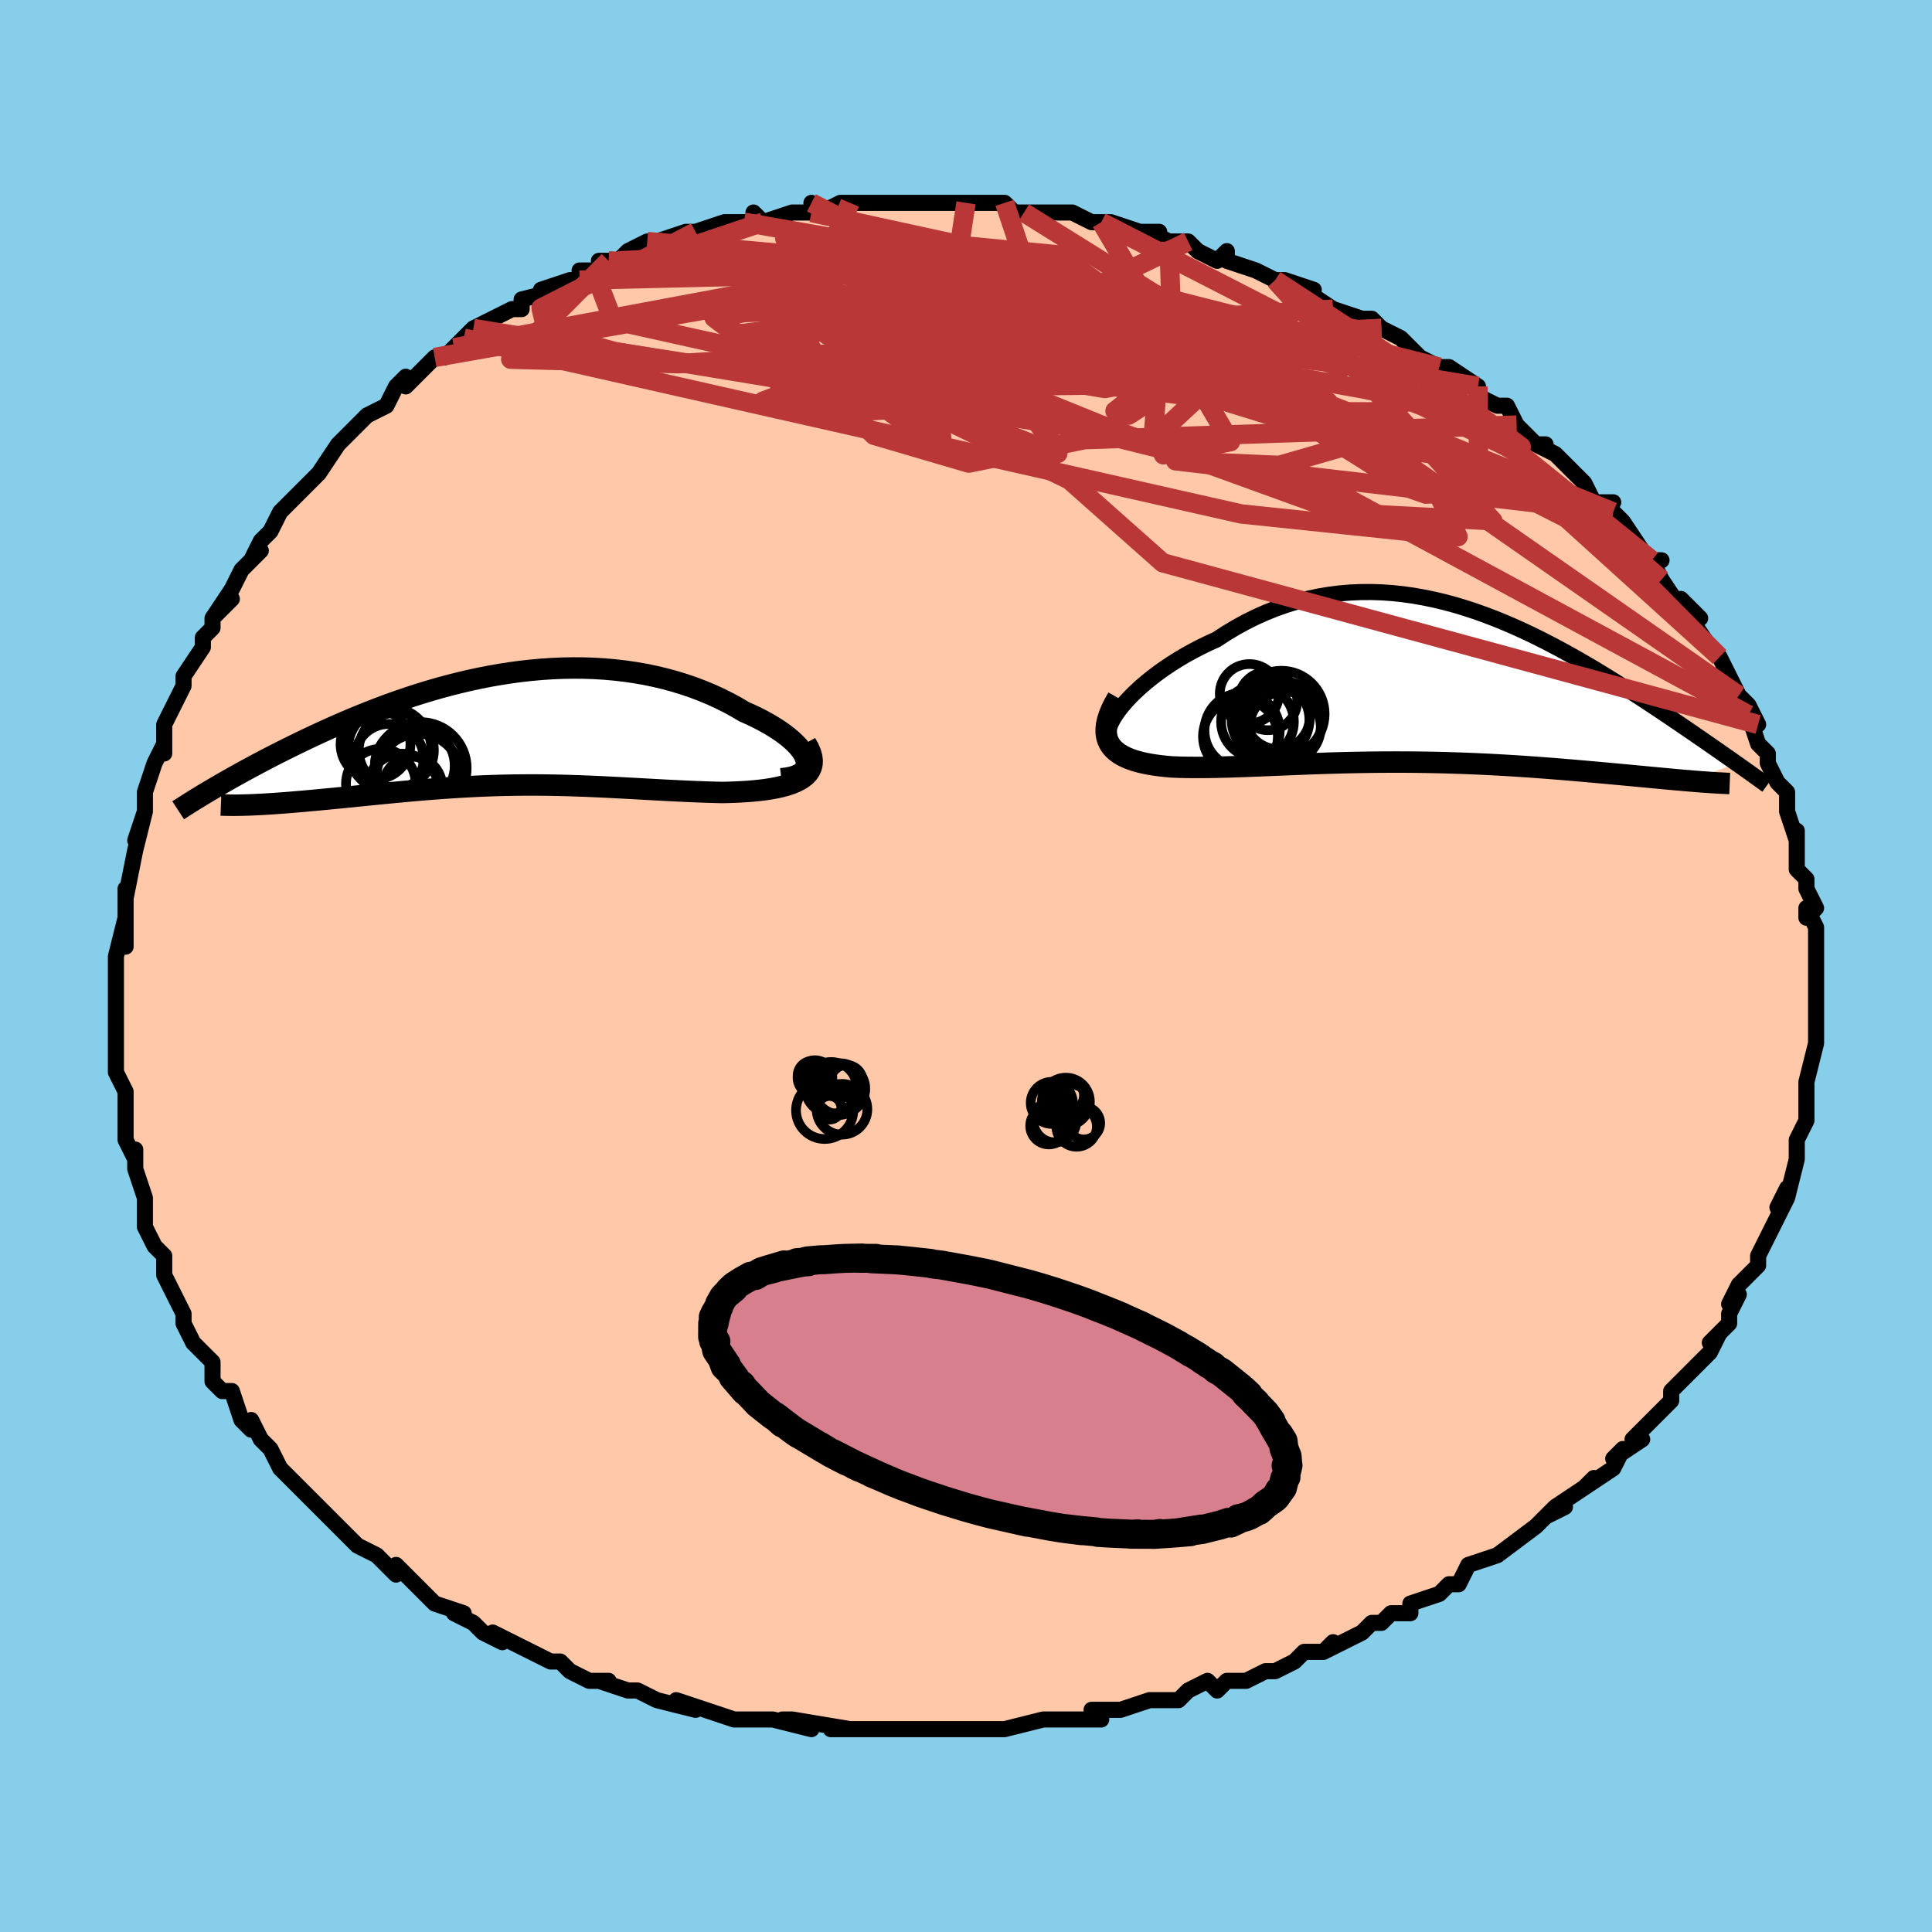 <svg viewBox="-100 -100 200 200" xmlns="http://www.w3.org/2000/svg" width="400" height="400" id="face-svg"><defs><clipPath id="leftEyeClipPath"><polyline points="30.923,3.068,30.812,2.757,30.645,2.436,30.426,2.107,30.157,1.771,29.839,1.431,29.476,1.088,29.07,0.744,28.623,0.401,28.137,0.06,27.614,-0.278,27.056,-0.611,26.465,-0.938,25.844,-1.258,25.193,-1.569,24.515,-1.871,23.71,-2.346,22.875,-2.8,22.01,-3.232,21.118,-3.641,20.201,-4.023,19.26,-4.38,18.298,-4.708,17.316,-5.009,16.317,-5.28,15.301,-5.522,14.271,-5.735,13.229,-5.917,12.176,-6.07,11.114,-6.192,10.044,-6.286,8.969,-6.35,7.889,-6.386,6.806,-6.393,5.722,-6.374,4.639,-6.328,3.556,-6.256,2.477,-6.159,1.401,-6.039,0.331,-5.896,-0.732,-5.731,-1.788,-5.546,-2.835,-5.341,-3.872,-5.118,-4.898,-4.878,-5.913,-4.623,-6.915,-4.353,-7.903,-4.07,-8.877,-3.775,-9.836,-3.469,-10.779,-3.154,-11.706,-2.831,-12.616,-2.501,-13.509,-2.165,-14.384,-1.824,-15.241,-1.479,-16.08,-1.133,-16.899,-0.784,-17.7,-0.436,-18.481,-0.087,-19.244,0.26,-19.987,0.604,-20.711,0.946,-21.416,1.285,-22.101,1.619,-22.768,1.948,-23.418,2.273,-24.052,2.595,-24.67,2.913,-25.272,3.228,-25.858,3.537,-26.428,3.843,-26.982,4.143,-27.521,4.438,-28.043,4.727,-28.55,5.011,-29.041,5.29,-29.516,5.562,-29.976,5.828,-30.42,6.088,-25.638,7.734,-25.156,7.708,-24.659,7.678,-24.149,7.644,-23.625,7.607,-23.088,7.567,-22.538,7.524,-21.975,7.477,-21.401,7.428,-20.815,7.377,-20.219,7.322,-19.612,7.266,-18.995,7.208,-18.369,7.148,-17.734,7.086,-17.088,7.023,-16.429,6.957,-15.756,6.89,-15.073,6.821,-14.378,6.751,-13.674,6.681,-12.961,6.61,-12.24,6.54,-11.511,6.47,-10.776,6.401,-10.035,6.334,-9.289,6.269,-8.538,6.205,-7.783,6.145,-7.024,6.087,-6.261,6.032,-5.495,5.981,-4.726,5.934,-3.955,5.891,-3.181,5.852,-2.404,5.818,-1.624,5.789,-0.841,5.764,-0.056,5.745,0.732,5.731,1.524,5.722,2.319,5.718,3.118,5.72,3.922,5.727,4.73,5.739,5.543,5.756,6.361,5.777,7.186,5.804,8.016,5.834,8.853,5.868,9.697,5.906,10.549,5.948,11.407,5.992,12.274,6.038,13.148,6.085,14.03,6.134,14.92,6.183,15.818,6.232,16.722,6.28,17.634,6.325,18.551,6.368,19.473,6.408,20.398,6.443,21.326,6.472,22.255,6.495,22.944,6.479,23.623,6.456,24.29,6.423,24.942,6.381,25.578,6.328,26.196,6.264,26.795,6.187,27.371,6.097,27.922,5.993,28.447,5.872,28.942,5.736,29.404,5.582,29.831,5.408,30.22,5.215,30.567,5.001"></polyline></clipPath><clipPath id="rightEyeClipPath"><polyline points="-31.996,1.985,-31.583,1.507,-31.127,1.022,-30.63,0.532,-30.095,0.039,-29.523,-0.452,-28.918,-0.941,-28.28,-1.424,-27.613,-1.9,-26.917,-2.366,-26.196,-2.82,-25.45,-3.261,-24.681,-3.688,-23.891,-4.098,-23.082,-4.491,-22.255,-4.864,-21.268,-5.509,-20.263,-6.113,-19.239,-6.675,-18.2,-7.192,-17.147,-7.664,-16.082,-8.09,-15.007,-8.467,-13.923,-8.797,-12.832,-9.08,-11.736,-9.314,-10.636,-9.501,-9.533,-9.641,-8.43,-9.735,-7.327,-9.784,-6.225,-9.79,-5.126,-9.754,-4.031,-9.677,-2.941,-9.561,-1.858,-9.408,-0.782,-9.219,0.286,-8.997,1.345,-8.744,2.394,-8.461,3.431,-8.15,4.457,-7.815,5.47,-7.456,6.47,-7.077,7.456,-6.678,8.427,-6.263,9.384,-5.833,10.324,-5.39,11.249,-4.937,12.156,-4.474,13.047,-4.005,13.92,-3.531,14.776,-3.053,15.614,-2.573,16.433,-2.094,17.234,-1.615,18.016,-1.139,18.78,-0.666,19.525,-0.198,20.251,0.264,20.959,0.719,21.648,1.166,22.318,1.606,22.97,2.037,23.604,2.458,24.219,2.871,24.817,3.274,25.398,3.669,25.965,4.054,26.516,4.431,27.053,4.799,27.574,5.158,28.08,5.507,28.572,5.847,29.048,6.178,29.51,6.499,29.957,6.81,30.389,7.112,30.807,7.405,31.21,7.687,31.599,7.961,26.616,9.752,26.096,9.708,25.559,9.66,25.006,9.611,24.435,9.559,23.848,9.504,23.244,9.448,22.624,9.389,21.988,9.329,21.337,9.268,20.67,9.205,19.989,9.141,19.293,9.077,18.582,9.011,17.858,8.946,17.118,8.879,16.361,8.811,15.585,8.743,14.793,8.674,13.985,8.606,13.161,8.538,12.322,8.471,11.468,8.406,10.602,8.342,9.723,8.281,8.831,8.222,7.929,8.166,7.016,8.113,6.094,8.064,5.162,8.018,4.223,7.977,3.277,7.94,2.324,7.908,1.365,7.88,0.402,7.857,-0.565,7.838,-1.535,7.825,-2.508,7.817,-3.482,7.814,-4.457,7.815,-5.432,7.821,-6.406,7.832,-7.379,7.847,-8.349,7.866,-9.317,7.889,-10.28,7.916,-11.24,7.946,-12.194,7.978,-13.142,8.013,-14.083,8.05,-15.017,8.087,-15.944,8.125,-16.861,8.163,-17.769,8.2,-18.666,8.236,-19.552,8.269,-20.427,8.299,-21.289,8.325,-22.137,8.346,-22.971,8.361,-23.789,8.37,-24.591,8.37,-25.375,8.362,-26.14,8.344,-26.886,8.315,-27.503,8.261,-28.099,8.195,-28.674,8.117,-29.227,8.026,-29.755,7.921,-30.258,7.801,-30.733,7.665,-31.18,7.512,-31.596,7.341,-31.981,7.151,-32.331,6.94,-32.646,6.708,-32.923,6.454,-33.16,6.175,-33.355,5.872"></polyline></clipPath><filter id="fuzzy"><feTurbulence id="turbulence" baseFrequency="0.05" numOctaves="3" type="noise" result="noise"></feTurbulence><feDisplacementMap in="SourceGraphic" in2="noise" scale="2"></feDisplacementMap></filter><linearGradient id="rainbowGradient" x1="0%" y1="0%" x2="100%" y2="0%"><stop offset="0%" style="stop-color: rgb(185, 55, 55);  stop-opacity: 1"></stop><stop offset="50%" style="stop-color: rgb(220, 20, 60);  stop-opacity: 1"></stop><stop offset="100%" style="stop-color: rgb(255, 105, 180);  stop-opacity: 1"></stop></linearGradient></defs><title>That&#39;s an ugly face</title><desc>CREATED BY XUAN TANG, MORE INFO AT TXSTC55.GITHUB.IO</desc><rect x="-100" y="-100" width="100%" height="100%" opacity="1" fill="rgb(135, 206, 235)"></rect><polyline id="faceContour" points="88,0,88,2,88,2,88,3,88,5,88,7,88,8,88,8,88,8,87,12,87,13,87,14,87,14,87,14,87,16,86,18,86,19,86,19,86,20,85,24,85,23,84,25,85,24,83,28,83,28,83,28,82,30,82,31,82,31,80,33,79,35,80,34,79,36,79,37,77,39,78,38,77,40,77,40,75,42,73,44,73,45,72,46,72,46,72,46,69,49,70,49,67,51,68,50,67,52,64,54,65,53,64,54,61,56,62,56,60,57,61,56,59,58,59,58,55,61,55,61,55,61,52,62,51,64,50,64,49,65,49,65,46,66,46,67,44,67,43,68,42,68,41,69,37,71,38,70,37,71,35,71,34,72,32,73,31,73,29,74,27,74,27,74,26,75,25,74,23,75,22,76,19,76,19,76,16,77,16,77,13,77,14,78,12,78,10,78,9,78,8,78,4,79,4,79,4,79,1,79,-1,79,-1,79,-2,79,-5,79,-6,79,-6,79,-8,79,-12,79,-12,79,-14,79,-12,79,-18,78,-19,78,-16,79,-20,78,-23,78,-22,78,-24,78,-27,77,-27,77,-30,76,-28,77,-32,76,-34,75,-35,75,-35,75,-38,74,-37,74,-39,74,-41,73,-42,72,-43,72,-43,72,-47,70,-49,69,-48,70,-50,69,-51,68,-51,68,-53,67,-52,67,-55,66,-57,64,-57,64,-59,62,-59,63,-59,63,-61,61,-61,61,-63,60,-65,58,-66,57,-66,57,-68,55,-68,55,-69,54,-70,53,-71,52,-72,50,-72,50,-73,49,-74,47,-74,48,-75,47,-76,44,-77,44,-78,43,-78,41,-79,40,-80,39,-81,37,-81,37,-81,36,-81,36,-82,34,-83,32,-83,31,-83,30,-84,29,-85,27,-85,27,-85,25,-85,24,-86,21,-86,20,-86,19,-86,20,-87,18,-87,14,-87,16,-87,13,-88,11,-88,10,-88,9,-88,8,-88,7,-88,4,-88,3,-88,5,-88,0,-88,0,-88,-1,-87,-5,-87,-2,-87,-7,-87,-7,-87,-8,-87,-7,-86,-12,-86,-12,-85,-16,-86,-13,-85,-16,-85,-17,-85,-18,-84,-21,-84,-21,-83,-23,-83,-22,-83,-25,-82,-27,-82,-27,-81,-29,-81,-30,-81,-30,-79,-33,-79,-34,-78,-35,-78,-36,-76,-38,-78,-36,-76,-39,-75,-41,-75,-41,-73,-43,-74,-42,-73,-44,-72,-45,-71,-47,-71,-47,-70,-48,-68,-50,-67,-51,-65,-54,-65,-54,-65,-54,-63,-56,-64,-55,-62,-57,-62,-57,-60,-58,-59,-60,-58,-61,-58,-60,-57,-61,-55,-63,-54,-63,-52,-65,-53,-64,-51,-66,-51,-66,-47,-68,-47,-68,-46,-68,-46,-69,-42,-70,-44,-70,-41,-71,-40,-71,-40,-72,-38,-72,-37,-73,-38,-73,-36,-73,-35,-74,-33,-75,-32,-75,-29,-76,-28,-76,-28,-76,-25,-77,-25,-77,-23,-77,-22,-77,-22,-78,-21,-77,-18,-78,-16,-78,-16,-79,-15,-78,-13,-79,-12,-79,-12,-79,-8,-79,-8,-79,-7,-79,-4,-79,-3,-79,-1,-79,0,-79,1,-79,3,-79,0,-79,4,-79,5,-78,6,-78,6,-78,11,-78,11,-78,13,-77,14,-77,14,-77,15,-77,18,-76,20,-76,19,-76,21,-75,23,-75,23,-75,24,-74,26,-73,27,-74,27,-73,30,-72,32,-71,32,-71,33,-71,36,-70,35,-70,38,-68,38,-68,38,-68,41,-67,40,-67,42,-67,43,-66,43,-66,45,-65,47,-63,49,-62,50,-62,53,-60,53,-60,53,-59,55,-58,56,-58,57,-56,57,-56,59,-54,60,-54,59,-54,61,-53,62,-52,64,-50,64,-50,65,-48,67,-48,66,-48,67,-47,68,-46,68,-46,70,-43,71,-42,72,-42,71,-42,72,-40,74,-37,74,-38,76,-36,75,-36,77,-33,77,-33,78,-32,78,-32,79,-30,80,-28,81,-27,81,-27,82,-25,81,-26,82,-23,83,-22,83,-21,84,-19,84,-19,85,-18,85,-16,86,-13,86,-14,86,-12,86,-11,86,-10,87,-9,87,-8,88,-6,87,-5,87,-6,88,-4,88,-3,88,-2,88,0,88,2" fill="#ffc9a9" stroke="black" stroke-width="1.667" stroke-linejoin="round" filter="url(#fuzzy)"></polyline><g transform="translate(48.182 -28.925)"><polyline id="rightCountour" points="-31.996,1.985,-31.583,1.507,-31.127,1.022,-30.63,0.532,-30.095,0.039,-29.523,-0.452,-28.918,-0.941,-28.28,-1.424,-27.613,-1.9,-26.917,-2.366,-26.196,-2.82,-25.45,-3.261,-24.681,-3.688,-23.891,-4.098,-23.082,-4.491,-22.255,-4.864,-21.268,-5.509,-20.263,-6.113,-19.239,-6.675,-18.2,-7.192,-17.147,-7.664,-16.082,-8.09,-15.007,-8.467,-13.923,-8.797,-12.832,-9.08,-11.736,-9.314,-10.636,-9.501,-9.533,-9.641,-8.43,-9.735,-7.327,-9.784,-6.225,-9.79,-5.126,-9.754,-4.031,-9.677,-2.941,-9.561,-1.858,-9.408,-0.782,-9.219,0.286,-8.997,1.345,-8.744,2.394,-8.461,3.431,-8.15,4.457,-7.815,5.47,-7.456,6.47,-7.077,7.456,-6.678,8.427,-6.263,9.384,-5.833,10.324,-5.39,11.249,-4.937,12.156,-4.474,13.047,-4.005,13.92,-3.531,14.776,-3.053,15.614,-2.573,16.433,-2.094,17.234,-1.615,18.016,-1.139,18.78,-0.666,19.525,-0.198,20.251,0.264,20.959,0.719,21.648,1.166,22.318,1.606,22.97,2.037,23.604,2.458,24.219,2.871,24.817,3.274,25.398,3.669,25.965,4.054,26.516,4.431,27.053,4.799,27.574,5.158,28.08,5.507,28.572,5.847,29.048,6.178,29.51,6.499,29.957,6.81,30.389,7.112,30.807,7.405,31.21,7.687,31.599,7.961,26.616,9.752,26.096,9.708,25.559,9.66,25.006,9.611,24.435,9.559,23.848,9.504,23.244,9.448,22.624,9.389,21.988,9.329,21.337,9.268,20.67,9.205,19.989,9.141,19.293,9.077,18.582,9.011,17.858,8.946,17.118,8.879,16.361,8.811,15.585,8.743,14.793,8.674,13.985,8.606,13.161,8.538,12.322,8.471,11.468,8.406,10.602,8.342,9.723,8.281,8.831,8.222,7.929,8.166,7.016,8.113,6.094,8.064,5.162,8.018,4.223,7.977,3.277,7.94,2.324,7.908,1.365,7.88,0.402,7.857,-0.565,7.838,-1.535,7.825,-2.508,7.817,-3.482,7.814,-4.457,7.815,-5.432,7.821,-6.406,7.832,-7.379,7.847,-8.349,7.866,-9.317,7.889,-10.28,7.916,-11.24,7.946,-12.194,7.978,-13.142,8.013,-14.083,8.05,-15.017,8.087,-15.944,8.125,-16.861,8.163,-17.769,8.2,-18.666,8.236,-19.552,8.269,-20.427,8.299,-21.289,8.325,-22.137,8.346,-22.971,8.361,-23.789,8.37,-24.591,8.37,-25.375,8.362,-26.14,8.344,-26.886,8.315,-27.503,8.261,-28.099,8.195,-28.674,8.117,-29.227,8.026,-29.755,7.921,-30.258,7.801,-30.733,7.665,-31.18,7.512,-31.596,7.341,-31.981,7.151,-32.331,6.94,-32.646,6.708,-32.923,6.454,-33.16,6.175,-33.355,5.872" fill="white" stroke="white" stroke-width="0" stroke-linejoin="round" filter="url(#fuzzy)"></polyline></g><g transform="translate(-47.495 -24.457)"><polyline id="leftCountour" points="30.923,3.068,30.812,2.757,30.645,2.436,30.426,2.107,30.157,1.771,29.839,1.431,29.476,1.088,29.07,0.744,28.623,0.401,28.137,0.06,27.614,-0.278,27.056,-0.611,26.465,-0.938,25.844,-1.258,25.193,-1.569,24.515,-1.871,23.71,-2.346,22.875,-2.8,22.01,-3.232,21.118,-3.641,20.201,-4.023,19.26,-4.38,18.298,-4.708,17.316,-5.009,16.317,-5.28,15.301,-5.522,14.271,-5.735,13.229,-5.917,12.176,-6.07,11.114,-6.192,10.044,-6.286,8.969,-6.35,7.889,-6.386,6.806,-6.393,5.722,-6.374,4.639,-6.328,3.556,-6.256,2.477,-6.159,1.401,-6.039,0.331,-5.896,-0.732,-5.731,-1.788,-5.546,-2.835,-5.341,-3.872,-5.118,-4.898,-4.878,-5.913,-4.623,-6.915,-4.353,-7.903,-4.07,-8.877,-3.775,-9.836,-3.469,-10.779,-3.154,-11.706,-2.831,-12.616,-2.501,-13.509,-2.165,-14.384,-1.824,-15.241,-1.479,-16.08,-1.133,-16.899,-0.784,-17.7,-0.436,-18.481,-0.087,-19.244,0.26,-19.987,0.604,-20.711,0.946,-21.416,1.285,-22.101,1.619,-22.768,1.948,-23.418,2.273,-24.052,2.595,-24.67,2.913,-25.272,3.228,-25.858,3.537,-26.428,3.843,-26.982,4.143,-27.521,4.438,-28.043,4.727,-28.55,5.011,-29.041,5.29,-29.516,5.562,-29.976,5.828,-30.42,6.088,-25.638,7.734,-25.156,7.708,-24.659,7.678,-24.149,7.644,-23.625,7.607,-23.088,7.567,-22.538,7.524,-21.975,7.477,-21.401,7.428,-20.815,7.377,-20.219,7.322,-19.612,7.266,-18.995,7.208,-18.369,7.148,-17.734,7.086,-17.088,7.023,-16.429,6.957,-15.756,6.89,-15.073,6.821,-14.378,6.751,-13.674,6.681,-12.961,6.61,-12.24,6.54,-11.511,6.47,-10.776,6.401,-10.035,6.334,-9.289,6.269,-8.538,6.205,-7.783,6.145,-7.024,6.087,-6.261,6.032,-5.495,5.981,-4.726,5.934,-3.955,5.891,-3.181,5.852,-2.404,5.818,-1.624,5.789,-0.841,5.764,-0.056,5.745,0.732,5.731,1.524,5.722,2.319,5.718,3.118,5.72,3.922,5.727,4.73,5.739,5.543,5.756,6.361,5.777,7.186,5.804,8.016,5.834,8.853,5.868,9.697,5.906,10.549,5.948,11.407,5.992,12.274,6.038,13.148,6.085,14.03,6.134,14.92,6.183,15.818,6.232,16.722,6.28,17.634,6.325,18.551,6.368,19.473,6.408,20.398,6.443,21.326,6.472,22.255,6.495,22.944,6.479,23.623,6.456,24.29,6.423,24.942,6.381,25.578,6.328,26.196,6.264,26.795,6.187,27.371,6.097,27.922,5.993,28.447,5.872,28.942,5.736,29.404,5.582,29.831,5.408,30.22,5.215,30.567,5.001" fill="white" stroke="white" stroke-width="0" stroke-linejoin="round" filter="url(#fuzzy)"></polyline></g><g transform="translate(48.182 -28.925)"><polyline id="rightUpper" points="-33.185,5.541,-33.349,5.346,-33.443,5.104,-33.468,4.819,-33.429,4.495,-33.328,4.137,-33.168,3.75,-32.952,3.337,-32.683,2.903,-32.364,2.451,-31.996,1.985,-31.583,1.507,-31.127,1.022,-30.63,0.532,-30.095,0.039,-29.523,-0.452,-28.918,-0.941,-28.28,-1.424,-27.613,-1.9,-26.917,-2.366,-26.196,-2.82,-25.45,-3.261,-24.681,-3.688,-23.891,-4.098,-23.082,-4.491,-22.255,-4.864,-21.268,-5.509,-20.263,-6.113,-19.239,-6.675,-18.2,-7.192,-17.147,-7.664,-16.082,-8.09,-15.007,-8.467,-13.923,-8.797,-12.832,-9.08,-11.736,-9.314,-10.636,-9.501,-9.533,-9.641,-8.43,-9.735,-7.327,-9.784,-6.225,-9.79,-5.126,-9.754,-4.031,-9.677,-2.941,-9.561,-1.858,-9.408,-0.782,-9.219,0.286,-8.997,1.345,-8.744,2.394,-8.461,3.431,-8.15,4.457,-7.815,5.47,-7.456,6.47,-7.077,7.456,-6.678,8.427,-6.263,9.384,-5.833,10.324,-5.39,11.249,-4.937,12.156,-4.474,13.047,-4.005,13.92,-3.531,14.776,-3.053,15.614,-2.573,16.433,-2.094,17.234,-1.615,18.016,-1.139,18.78,-0.666,19.525,-0.198,20.251,0.264,20.959,0.719,21.648,1.166,22.318,1.606,22.97,2.037,23.604,2.458,24.219,2.871,24.817,3.274,25.398,3.669,25.965,4.054,26.516,4.431,27.053,4.799,27.574,5.158,28.08,5.507,28.572,5.847,29.048,6.178,29.51,6.499,29.957,6.81,30.389,7.112,30.807,7.405,31.21,7.687,31.599,7.961,31.974,8.225,32.335,8.481,32.682,8.727,33.016,8.964,33.336,9.193,33.643,9.413,33.938,9.625,34.22,9.829,34.489,10.025,34.747,10.213" fill="none" stroke="black" stroke-width="1.667" stroke-linejoin="round" filter="url(#fuzzy)"></polyline><polyline id="rightLower" points="-32.475,1.156,-32.835,1.787,-33.126,2.378,-33.353,2.931,-33.517,3.449,-33.623,3.931,-33.672,4.38,-33.667,4.797,-33.611,5.184,-33.506,5.542,-33.355,5.872,-33.16,6.175,-32.923,6.454,-32.646,6.708,-32.331,6.94,-31.981,7.151,-31.596,7.341,-31.18,7.512,-30.733,7.665,-30.258,7.801,-29.755,7.921,-29.227,8.026,-28.674,8.117,-28.099,8.195,-27.503,8.261,-26.886,8.315,-26.14,8.344,-25.375,8.362,-24.591,8.37,-23.789,8.37,-22.971,8.361,-22.137,8.346,-21.289,8.325,-20.427,8.299,-19.552,8.269,-18.666,8.236,-17.769,8.2,-16.861,8.163,-15.944,8.125,-15.017,8.087,-14.083,8.05,-13.142,8.013,-12.194,7.978,-11.24,7.946,-10.28,7.916,-9.317,7.889,-8.349,7.866,-7.379,7.847,-6.406,7.832,-5.432,7.821,-4.457,7.815,-3.482,7.814,-2.508,7.817,-1.535,7.825,-0.565,7.838,0.402,7.857,1.365,7.88,2.324,7.908,3.277,7.94,4.223,7.977,5.162,8.018,6.094,8.064,7.016,8.113,7.929,8.166,8.831,8.222,9.723,8.281,10.602,8.342,11.468,8.406,12.322,8.471,13.161,8.538,13.985,8.606,14.793,8.674,15.585,8.743,16.361,8.811,17.118,8.879,17.858,8.946,18.582,9.011,19.293,9.077,19.989,9.141,20.67,9.205,21.337,9.268,21.988,9.329,22.624,9.389,23.244,9.448,23.848,9.504,24.435,9.559,25.006,9.611,25.559,9.66,26.096,9.708,26.616,9.752,27.118,9.794,27.604,9.833,28.072,9.869,28.523,9.901,28.957,9.931,29.374,9.958,29.774,9.981,30.158,10.001,30.526,10.019,30.878,10.033" fill="none" stroke="black" stroke-width="2.222" stroke-linejoin="round" filter="url(#fuzzy)"></polyline><!--[--><circle r="3.768" cx="-18.008" cy="3.638" stroke="black" fill="none" stroke-width="1" filter="url(#fuzzy)" clip-path="url(#rightEyeClipPath)"></circle><circle r="3.037" cx="-16.927" cy="1.478" stroke="black" fill="none" stroke-width="1" filter="url(#fuzzy)" clip-path="url(#rightEyeClipPath)"></circle><circle r="4.018" cx="-15.337" cy="3.487" stroke="black" fill="none" stroke-width="1" filter="url(#fuzzy)" clip-path="url(#rightEyeClipPath)"></circle><circle r="3.896" cx="-19.599" cy="4.555" stroke="black" fill="none" stroke-width="1" filter="url(#fuzzy)" clip-path="url(#rightEyeClipPath)"></circle><circle r="3.333" cx="-15.915" cy="3.136" stroke="black" fill="none" stroke-width="1" filter="url(#fuzzy)" clip-path="url(#rightEyeClipPath)"></circle><circle r="3.067" cx="-18.843" cy="0.735" stroke="black" fill="none" stroke-width="1" filter="url(#fuzzy)" clip-path="url(#rightEyeClipPath)"></circle><circle r="4.026" cx="-16.657" cy="3.44" stroke="black" fill="none" stroke-width="1" filter="url(#fuzzy)" clip-path="url(#rightEyeClipPath)"></circle><circle r="4.477" cx="-15.535" cy="2.835" stroke="black" fill="none" stroke-width="1" filter="url(#fuzzy)" clip-path="url(#rightEyeClipPath)"></circle><circle r="3.68" cx="-15.135" cy="4.189" stroke="black" fill="none" stroke-width="1" filter="url(#fuzzy)" clip-path="url(#rightEyeClipPath)"></circle><circle r="3.877" cx="-19.773" cy="5.158" stroke="black" fill="none" stroke-width="1" filter="url(#fuzzy)" clip-path="url(#rightEyeClipPath)"></circle><!--]--></g><g transform="translate(-47.495 -24.457)"><polyline id="leftUpper" points="28.38,5.076,28.978,5.006,29.492,4.899,29.923,4.758,30.277,4.586,30.555,4.387,30.761,4.163,30.898,3.916,30.969,3.65,30.976,3.366,30.923,3.068,30.812,2.757,30.645,2.436,30.426,2.107,30.157,1.771,29.839,1.431,29.476,1.088,29.07,0.744,28.623,0.401,28.137,0.06,27.614,-0.278,27.056,-0.611,26.465,-0.938,25.844,-1.258,25.193,-1.569,24.515,-1.871,23.71,-2.346,22.875,-2.8,22.01,-3.232,21.118,-3.641,20.201,-4.023,19.26,-4.38,18.298,-4.708,17.316,-5.009,16.317,-5.28,15.301,-5.522,14.271,-5.735,13.229,-5.917,12.176,-6.07,11.114,-6.192,10.044,-6.286,8.969,-6.35,7.889,-6.386,6.806,-6.393,5.722,-6.374,4.639,-6.328,3.556,-6.256,2.477,-6.159,1.401,-6.039,0.331,-5.896,-0.732,-5.731,-1.788,-5.546,-2.835,-5.341,-3.872,-5.118,-4.898,-4.878,-5.913,-4.623,-6.915,-4.353,-7.903,-4.07,-8.877,-3.775,-9.836,-3.469,-10.779,-3.154,-11.706,-2.831,-12.616,-2.501,-13.509,-2.165,-14.384,-1.824,-15.241,-1.479,-16.08,-1.133,-16.899,-0.784,-17.7,-0.436,-18.481,-0.087,-19.244,0.26,-19.987,0.604,-20.711,0.946,-21.416,1.285,-22.101,1.619,-22.768,1.948,-23.418,2.273,-24.052,2.595,-24.67,2.913,-25.272,3.228,-25.858,3.537,-26.428,3.843,-26.982,4.143,-27.521,4.438,-28.043,4.727,-28.55,5.011,-29.041,5.29,-29.516,5.562,-29.976,5.828,-30.42,6.088,-30.849,6.341,-31.263,6.589,-31.663,6.83,-32.047,7.064,-32.417,7.292,-32.773,7.514,-33.116,7.73,-33.444,7.939,-33.759,8.142,-34.062,8.339" fill="none" stroke="black" stroke-width="2.222" stroke-linejoin="round" filter="url(#fuzzy)"></polyline><polyline id="leftLower" points="30.906,1.4,31.193,1.901,31.396,2.367,31.52,2.799,31.57,3.199,31.551,3.567,31.467,3.907,31.322,4.219,31.122,4.504,30.868,4.765,30.567,5.001,30.22,5.215,29.831,5.408,29.404,5.582,28.942,5.736,28.447,5.872,27.922,5.993,27.371,6.097,26.795,6.187,26.196,6.264,25.578,6.328,24.942,6.381,24.29,6.423,23.623,6.456,22.944,6.479,22.255,6.495,21.326,6.472,20.398,6.443,19.473,6.408,18.551,6.368,17.634,6.325,16.722,6.28,15.818,6.232,14.92,6.183,14.03,6.134,13.148,6.085,12.274,6.038,11.407,5.992,10.549,5.948,9.697,5.906,8.853,5.868,8.016,5.834,7.186,5.804,6.361,5.777,5.543,5.756,4.73,5.739,3.922,5.727,3.118,5.72,2.319,5.718,1.524,5.722,0.732,5.731,-0.056,5.745,-0.841,5.764,-1.624,5.789,-2.404,5.818,-3.181,5.852,-3.955,5.891,-4.726,5.934,-5.495,5.981,-6.261,6.032,-7.024,6.087,-7.783,6.145,-8.538,6.205,-9.289,6.269,-10.035,6.334,-10.776,6.401,-11.511,6.47,-12.24,6.54,-12.961,6.61,-13.674,6.681,-14.378,6.751,-15.073,6.821,-15.756,6.89,-16.429,6.957,-17.088,7.023,-17.734,7.086,-18.369,7.148,-18.995,7.208,-19.612,7.266,-20.219,7.322,-20.815,7.377,-21.401,7.428,-21.975,7.477,-22.538,7.524,-23.088,7.567,-23.625,7.607,-24.149,7.644,-24.659,7.678,-25.156,7.708,-25.638,7.734,-26.105,7.757,-26.558,7.776,-26.996,7.791,-27.419,7.803,-27.826,7.81,-28.219,7.814,-28.596,7.814,-28.958,7.81,-29.306,7.802,-29.639,7.79" fill="none" stroke="black" stroke-width="2.222" stroke-linejoin="round" filter="url(#fuzzy)"></polyline><!--[--><circle r="4.757" cx="-8.953" cy="3.972" stroke="black" fill="none" stroke-width="1" filter="url(#fuzzy)" clip-path="url(#leftEyeClipPath)"></circle><circle r="3.736" cx="-10.833" cy="6.209" stroke="black" fill="none" stroke-width="1" filter="url(#fuzzy)" clip-path="url(#leftEyeClipPath)"></circle><circle r="3.886" cx="-11.474" cy="2.121" stroke="black" fill="none" stroke-width="1" filter="url(#fuzzy)" clip-path="url(#leftEyeClipPath)"></circle><circle r="4.315" cx="-12.174" cy="1.993" stroke="black" fill="none" stroke-width="1" filter="url(#fuzzy)" clip-path="url(#leftEyeClipPath)"></circle><circle r="3.608" cx="-13.081" cy="5.583" stroke="black" fill="none" stroke-width="1" filter="url(#fuzzy)" clip-path="url(#leftEyeClipPath)"></circle><circle r="4.354" cx="-9.157" cy="4.769" stroke="black" fill="none" stroke-width="1" filter="url(#fuzzy)" clip-path="url(#leftEyeClipPath)"></circle><circle r="4.133" cx="-9.568" cy="3.723" stroke="black" fill="none" stroke-width="1" filter="url(#fuzzy)" clip-path="url(#leftEyeClipPath)"></circle><circle r="3.59" cx="-12.233" cy="2.989" stroke="black" fill="none" stroke-width="1" filter="url(#fuzzy)" clip-path="url(#leftEyeClipPath)"></circle><circle r="3.042" cx="-9.783" cy="5.837" stroke="black" fill="none" stroke-width="1" filter="url(#fuzzy)" clip-path="url(#leftEyeClipPath)"></circle><circle r="3.617" cx="-13.633" cy="1.508" stroke="black" fill="none" stroke-width="1" filter="url(#fuzzy)" clip-path="url(#leftEyeClipPath)"></circle><!--]--></g><g id="hairs"><!--[--><polyline points="-51,-66,19.243,-54.423,26.403,-61.071,14.443,-68.144,1.149,-71.009,-6.097,-70.053,-5.567,-67.275,-0.045,-64.847,5.747,-64.287,8.778,-65.854,9.681,-68.471,11.743,-70.349,18.117,-69.941,29.494,-66.611,43.534,-60.805,56.585,-53.385,72,-40" fill="none" stroke="rgb(185, 55, 55)" stroke-width="2" stroke-linejoin="round" filter="url(#fuzzy)"></polyline><polyline points="43,-66,-11.821,-63.648,-12.381,-67.304,-5.208,-70.367,-3.796,-71.595,-6.277,-70.76,-8.197,-68.411,-7.551,-65.731,-4.761,-63.85,-1.12,-63.176,2.286,-63.314,4.852,-63.593,6.373,-63.716,6.908,-63.983,6.606,-64.915,5.477,-66.631,3.469,-68.531,1.311,-69.564,1.826,-68.779,9.666,-65.682,26.054,-60.718,37.499,-58.38,6,-78" fill="none" stroke="rgb(185, 55, 55)" stroke-width="2" stroke-linejoin="round" filter="url(#fuzzy)"></polyline><polyline points="78,-32,57.642,-50.445,50.92,-52.721,44.05,-53.491,38.764,-54.888,36.223,-56.247,35.15,-57.41,34.161,-58.456,32.807,-59.216,31.161,-59.433,29.213,-59.152,26.846,-58.821,24.306,-58.981,22.555,-59.8,22.939,-60.859,26.15,-61.407,31.091,-60.985,34.442,-60.035,31.661,-59.924,19.971,-62.055,2.51,-66.512,-12.303,-71.485,-37,-73" fill="none" stroke="rgb(185, 55, 55)" stroke-width="2" stroke-linejoin="round" filter="url(#fuzzy)"></polyline><polyline points="-52,-65,28.478,-46.798,50.936,-44.445,48.699,-49.231,38.345,-54.886,26.122,-58.659,13.911,-60.14,2.61,-60.006,-6.581,-59.215,-12.084,-58.569,-12.867,-58.586,-9.602,-59.58,-4.733,-61.692,-0.859,-64.75,1.355,-68.092,3.656,-70.67,8.101,-71.56,13.673,-70.795,14.038,-70.191,-0.129,-72.987,-23,-77" fill="none" stroke="rgb(185, 55, 55)" stroke-width="2" stroke-linejoin="round" filter="url(#fuzzy)"></polyline><polyline points="21,-75,21.441,-62.192,15.422,-57.459,16.826,-57.021,18.298,-57.968,17.839,-59.141,16.997,-60.476,18.019,-61.709,22.21,-62.216,28.945,-61.713,35.999,-60.644,41.241,-59.713,44.415,-59.045,47.249,-57.963,51.44,-55.896,56.101,-53.71,57.479,-53.754,51.485,-58.265,32,-71" fill="none" stroke="rgb(185, 55, 55)" stroke-width="2" stroke-linejoin="round" filter="url(#fuzzy)"></polyline><polyline points="-55,-63,-19.701,-69.206,-13.623,-66.6,-7.536,-60.678,-2.709,-56.109,-2.515,-54.681,-6.122,-56.056,-10.062,-58.976,-11.159,-62.068,-8.377,-64.32,-2.884,-65.303,3.162,-65.15,8.029,-64.334,11.136,-63.366,12.808,-62.595,13.43,-62.186,12.767,-62.249,10.224,-62.9,5.962,-64.08,1.124,-65.274,-5.092,-65.992,-16.608,-68.177,-12,-79" fill="none" stroke="rgb(185, 55, 55)" stroke-width="2" stroke-linejoin="round" filter="url(#fuzzy)"></polyline><polyline points="78,-32,65.025,-45.123,63.389,-45.736,56.107,-49.431,41.362,-56.638,22.573,-63.933,4.233,-69.232,-9.788,-72.434,-17.391,-74.283,-18.757,-75.29,-15.754,-75.357,-10.533,-73.99,-4.111,-70.813,4.062,-66.465,11.526,-64.845,-16,-79" fill="none" stroke="rgb(185, 55, 55)" stroke-width="2" stroke-linejoin="round" filter="url(#fuzzy)"></polyline><polyline points="71,-42,53.112,-56.43,47.171,-59.023,43.114,-57.372,34.741,-57.364,23.369,-59.824,13.09,-63.081,6.545,-65.605,3.549,-66.827,2.334,-66.729,1.807,-65.337,2.579,-62.787,5.315,-59.891,7.569,-58.306,3.38,-59.328,-9.228,-61.757,-12.51,-62.505,43,-66" fill="none" stroke="rgb(185, 55, 55)" stroke-width="2" stroke-linejoin="round" filter="url(#fuzzy)"></polyline><polyline points="53,-60,53.08,-49.067,47.604,-48.847,45.793,-49.481,40.774,-52.682,33.114,-57.425,26.525,-61.627,22.653,-64.444,20.731,-66.205,19.609,-67.345,18.958,-67.864,18.78,-67.597,18.413,-66.699,16.478,-65.725,12.075,-65.232,6.161,-65.356,1.481,-65.8,0.187,-66.192,0.447,-66.339,-3.044,-66.057,-5.825,-65.201,38,-68" fill="none" stroke="rgb(185, 55, 55)" stroke-width="2" stroke-linejoin="round" filter="url(#fuzzy)"></polyline><polyline points="-28,-76,-38.046,-70.731,-36.562,-66.839,-24.294,-64.116,-12.152,-61.408,-6.214,-59.068,-6.249,-57.69,-9.761,-57.484,-14.479,-58.279,-18.522,-59.654,-20.159,-61.116,-18.194,-62.274,-12.568,-62.93,-4.484,-63.057,4.041,-62.744,10.784,-62.206,13.857,-61.768,12.446,-61.706,7.903,-61.954,4.283,-61.964,6.384,-61.118,14.365,-59.782,18.792,-60.578,7.67,-68.072,4,-79" fill="none" stroke="rgb(185, 55, 55)" stroke-width="2" stroke-linejoin="round" filter="url(#fuzzy)"></polyline><polyline points="-37,-73,-47.131,-62.814,-29.827,-62.347,-9.584,-63.664,-2.22,-63.764,-7.696,-62.272,-16.854,-60.056,-20.998,-58.475,-17.737,-58.725,-10.708,-61.239,-4.865,-65.387,-1.687,-69.653,1.679,-72.243,9.147,-71.736,22.302,-67.609,38.971,-61.941,40,-67" fill="none" stroke="rgb(185, 55, 55)" stroke-width="2" stroke-linejoin="round" filter="url(#fuzzy)"></polyline><polyline points="57,-56,12.266,-54.483,0.284,-52.058,-9.532,-54.939,-14.382,-59.806,-15.968,-63.923,-17.681,-66.239,-19.994,-66.705,-20.804,-65.677,-17.989,-63.693,-11.259,-61.393,-2.418,-59.371,5.468,-57.983,9.28,-57.276,7.074,-57.105,-0.714,-57.364,-10.526,-58.018,-16.411,-58.797,-13.228,-58.732,-1.508,-56.228,10.705,-50.317,20.366,-41.74,82,-25" fill="none" stroke="rgb(185, 55, 55)" stroke-width="2" stroke-linejoin="round" filter="url(#fuzzy)"></polyline><polyline points="23,-75,15.023,-71.164,5.076,-64.884,-3.366,-62.205,-4.112,-61.894,-0.521,-61.797,3.15,-60.675,5.699,-58.449,7.676,-55.837,9.234,-53.8,9.508,-53.063,7.4,-53.833,2.471,-55.746,-5.025,-58.077,-14.645,-60.186,-25.687,-61.917,-36.327,-63.593,-43.386,-65.588,-43.992,-68.103,-37.098,-71.588,-21,-77" fill="none" stroke="rgb(185, 55, 55)" stroke-width="2" stroke-linejoin="round" filter="url(#fuzzy)"></polyline><polyline points="14,-77,27.379,-54.274,20.44,-52.917,19.453,-55.7,19.684,-58.708,19.228,-61.285,18.547,-63.219,17.833,-64.414,16.683,-65.048,14.607,-65.478,11.339,-65.96,6.781,-66.517,0.979,-67.047,-5.425,-67.453,-10.474,-67.502,-10.813,-66.438,-2.887,-62.848,14.887,-55.643,38.973,-46.919,54.538,-46.088,32,-71" fill="none" stroke="rgb(185, 55, 55)" stroke-width="2" stroke-linejoin="round" filter="url(#fuzzy)"></polyline><polyline points="-32,-75,-28.625,-73.806,-13.316,-72.169,4.127,-70.965,15.627,-69.764,19.844,-68.245,19.064,-66.713,15.849,-65.899,11.424,-66.329,5.865,-67.782,-0.874,-69.321,-8.054,-69.881,-13.653,-68.922,-14.462,-66.672,-7.336,-63.821,8.015,-61.056,26.17,-58.94,37.826,-57.676,43.05,-53.752,80,-28" fill="none" stroke="rgb(185, 55, 55)" stroke-width="2" stroke-linejoin="round" filter="url(#fuzzy)"></polyline><polyline points="-40,-71,-6.288,-71.789,-0.898,-70.036,-5.49,-70.752,-6.887,-72.766,-2.746,-74.085,4.097,-73.829,10.153,-72.189,13.7,-69.702,15.116,-66.786,15.375,-63.991,14.769,-62.414,14.627,-62.985,20.744,-64.286,38.958,-62.364,53,-60" fill="none" stroke="rgb(185, 55, 55)" stroke-width="2" stroke-linejoin="round" filter="url(#fuzzy)"></polyline><polyline points="-33,-75,0.917,-71.969,9.575,-70.851,16.028,-69.336,23.641,-67.196,30.769,-64.948,34.338,-63.484,32.376,-63.471,25.316,-64.97,15.694,-67.459,6.753,-70.129,0.954,-72.254,-0.798,-73.431,0.976,-73.619,4.983,-73.004,9.9,-71.742,14.978,-69.762,20.354,-66.789,26.751,-62.739,34.247,-58.299,40.882,-55.089,43.438,-54.763,43.464,-56.56,67,-47" fill="none" stroke="rgb(185, 55, 55)" stroke-width="2" stroke-linejoin="round" filter="url(#fuzzy)"></polyline><polyline points="-36,-73,-1.199,-74.656,9.738,-73.599,14.542,-70.093,20.835,-65.663,27.296,-62.077,29.968,-60.164,26.939,-59.702,19.353,-59.971,10.189,-60.31,2.478,-60.446,-2.063,-60.547,-3.548,-61.025,-3.501,-62.176,-3.786,-63.909,-5.54,-65.77,-8.69,-67.295,-12.182,-68.42,-14.518,-69.54,-14.269,-71.103,-10.741,-73.049,-5.179,-74.625,-2.195,-74.69,-11.15,-71.825,-53,-64" fill="none" stroke="rgb(185, 55, 55)" stroke-width="2" stroke-linejoin="round" filter="url(#fuzzy)"></polyline><polyline points="81,-26,38.359,-49.041,18.438,-53.969,-0.812,-58.741,-15.927,-63.027,-24.306,-65.752,-26.075,-67.095,-22.942,-67.64,-17.296,-67.847,-11.518,-67.961,-7.358,-68.091,-5.602,-68.284,-6.197,-68.58,-8.637,-68.992,-12.207,-69.45,-16.018,-69.78,-19.119,-69.841,-20.86,-69.749,-21.095,-69.891,-19.384,-70.607,-13.342,-71.947,-0.712,-74.315,0,-79" fill="none" stroke="rgb(185, 55, 55)" stroke-width="2" stroke-linejoin="round" filter="url(#fuzzy)"></polyline><polyline points="49,-62,22.025,-68.802,-3.377,-70.045,-14.417,-67.703,-14.335,-65.287,-10.952,-64.347,-8.876,-64.175,-8.659,-63.557,-9.254,-62.233,-9.472,-60.963,-7.708,-60.611,-1.891,-61.224,9.084,-61.821,23.436,-61.001,36.082,-58.082,40.425,-54.133,32.423,-51.825,21.694,-52.296,67,-47" fill="none" stroke="rgb(185, 55, 55)" stroke-width="2" stroke-linejoin="round" filter="url(#fuzzy)"></polyline><polyline points="-16,-78,1.688,-74.149,8.194,-68.172,11.413,-64.592,14.061,-63.925,17.035,-64.479,18.877,-65.202,18.01,-65.9,13.956,-66.544,7.062,-66.961,-1.823,-66.973,-11.22,-66.585,-19.042,-65.992,-23.255,-65.455,-22.774,-65.206,-17.706,-65.414,-8.729,-66.119,3.426,-67.07,17.26,-67.626,29.184,-67.193,33.319,-67.091,14,-77" fill="none" stroke="rgb(185, 55, 55)" stroke-width="2" stroke-linejoin="round" filter="url(#fuzzy)"></polyline><!--]--></g><g id="pointNose"><g id="rightNose"><!--[--><circle r="1.693" cx="12.199" cy="16.262" stroke="black" fill="none" stroke-width="1" filter="url(#fuzzy)"></circle><circle r="1.931" cx="8.576" cy="16.541" stroke="black" fill="none" stroke-width="1" filter="url(#fuzzy)"></circle><circle r="2.484" cx="10.34" cy="14.042" stroke="black" fill="none" stroke-width="1" filter="url(#fuzzy)"></circle><circle r="1.877" cx="10.859" cy="14.131" stroke="black" fill="none" stroke-width="1" filter="url(#fuzzy)"></circle><circle r="1.013" cx="9.046" cy="13.909" stroke="black" fill="none" stroke-width="1" filter="url(#fuzzy)"></circle><circle r="2.181" cx="8.881" cy="14.168" stroke="black" fill="none" stroke-width="1" filter="url(#fuzzy)"></circle><circle r="1.115" cx="10.29" cy="15.741" stroke="black" fill="none" stroke-width="1" filter="url(#fuzzy)"></circle><circle r="2.097" cx="11.449" cy="16.612" stroke="black" fill="none" stroke-width="1" filter="url(#fuzzy)"></circle><circle r="2.221" cx="9.205" cy="16.037" stroke="black" fill="none" stroke-width="1" filter="url(#fuzzy)"></circle><circle r="1.664" cx="10.544" cy="13.395" stroke="black" fill="none" stroke-width="1" filter="url(#fuzzy)"></circle><!--]--></g><g id="leftNose"><!--[--><circle r="1.221" cx="-14.129" cy="14.677" stroke="black" fill="none" stroke-width="1" filter="url(#fuzzy)"></circle><circle r="1.801" cx="-15.636" cy="11.554" stroke="black" fill="none" stroke-width="1" filter="url(#fuzzy)"></circle><circle r="1.443" cx="-15.367" cy="11.309" stroke="black" fill="none" stroke-width="1" filter="url(#fuzzy)"></circle><circle r="2.669" cx="-13.233" cy="12.764" stroke="black" fill="none" stroke-width="1" filter="url(#fuzzy)"></circle><circle r="2.628" cx="-12.839" cy="14.83" stroke="black" fill="none" stroke-width="1" filter="url(#fuzzy)"></circle><circle r="2.675" cx="-13.964" cy="12.612" stroke="black" fill="none" stroke-width="1" filter="url(#fuzzy)"></circle><circle r="2.648" cx="-13.074" cy="12.713" stroke="black" fill="none" stroke-width="1" filter="url(#fuzzy)"></circle><circle r="1.498" cx="-15.928" cy="11.333" stroke="black" fill="none" stroke-width="1" filter="url(#fuzzy)"></circle><circle r="1.677" cx="-12.373" cy="11.931" stroke="black" fill="none" stroke-width="1" filter="url(#fuzzy)"></circle><circle r="2.965" cx="-14.632" cy="14.944" stroke="black" fill="none" stroke-width="1" filter="url(#fuzzy)"></circle><!--]--></g></g><g id="mouth"><polyline points="33.057,52.902,33.129,52.887,32.994,53.075,32.758,54.002,32.093,54.922,32.428,54.323,32.07,54.962,31.904,55.114,31.011,55.735,30.321,56.371,31.074,55.683,30.5,56.216,29.411,56.842,29.065,56.988,28.446,57.173,28.211,57.204,28.187,57.296,27.388,57.671,27.15,57.593,26.314,57.87,24.59,58.297,24.456,58.334,22.86,58.546,24.387,58.282,21.856,58.682,23.259,58.558,21.151,58.735,19.405,58.846,20.075,58.745,19.678,58.833,17.028,58.826,17.778,58.783,17.196,58.816,14.779,58.708,13.637,58.634,13.485,58.58,11.506,58.396,11.879,58.428,9.991,58.208,11.964,58.459,10.37,58.255,9.651,58.156,8.649,57.988,5.494,57.394,6.368,57.586,5.874,57.475,2.704,56.762,2.407,56.691,1.368,56.418,0.291,56.119,-0.091,56.01,-2.244,55.353,-2.322,55.325,-3.874,54.807,-3.786,54.839,-4.851,54.468,-5.987,54.037,-6.558,53.83,-7.586,53.414,-9.02,52.791,-9.745,52.492,-9.189,52.719,-11.679,51.572,-11.631,51.606,-10.991,51.916,-13.805,50.472,-12.367,51.253,-13.962,50.425,-15.194,49.683,-14.767,49.957,-17.655,48.221,-17.48,48.347,-17.296,48.459,-17.961,48.001,-19.761,46.627,-18.967,47.33,-19.5,46.815,-19.962,46.533,-21.535,45.288,-21.783,45.016,-22.436,44.332,-23.066,43.69,-23.247,43.378,-22.838,43.991,-24.114,42.513,-23.817,42.804,-24.508,41.85,-24.962,41.417,-25.172,40.824,-24.769,41.346,-25.814,39.79,-25.938,39.178,-26.035,38.911,-26.132,38.798,-25.891,38.883,-26.232,38.391,-26.224,36.993,-26.138,37.03,-26.084,37.04,-25.958,36.436,-25.747,35.664,-26.165,36.354,-25.951,35.903,-25.603,35.323,-25.515,35.013,-25.112,34.302,-24.821,33.991,-24.042,33.345,-24.566,33.694,-24.441,33.561,-23.999,33.14,-23.165,32.605,-22.276,32.11,-21.808,32.044,-21.206,31.665,-20.94,31.577,-19.84,31.3,-20.703,31.501,-18.818,30.939,-19.801,31.244,-17.337,30.745,-16.884,30.657,-17.516,30.709,-16.307,30.609,-16.652,30.583,-16.37,30.521,-15.096,30.411,-14.734,30.407,-13.299,30.306,-12.552,30.266,-10.768,30.227,-11.218,30.255,-9.307,30.265,-9.832,30.305,-6.916,30.434,-7.384,30.408,-6.299,30.5,-4.267,30.718,-3.629,30.789,-3.506,30.842,-2.622,30.944,-2.427,30.975,0.522,31.51,0.642,31.537,2.131,31.835,1.801,31.766,1.644,31.746,2.489,31.915,6.523,32.945,6.359,32.898,7.618,33.26,7.895,33.342,9.328,33.79,9.457,33.836,9.183,33.74,11.41,34.487,12.804,34.995,13.895,35.435,12.764,34.986,14.384,35.622,15.637,36.128,16.155,36.343,15.976,36.282,18.269,37.303,18.391,37.388,18.82,37.593,20.342,38.346,21.914,39.194,23.255,40.018,22.699,39.649,24.103,40.502,24.466,40.77,24.9,41.044,25.156,41.228,25.524,41.414,25.898,41.762,26.462,42.072,28.399,43.626,29.257,44.408,28.678,43.865,28.993,44.29,30.002,45.226,29.6,44.86,30.976,46.281,31.504,47.002,31.358,46.862,31.59,47.133,31.5,47.07,31.885,47.775,32.694,49.16,32.394,48.497,32.831,49.195,32.854,49.424,32.912,49.904,33.17,50.579,33.242,50.75,33.309,51.578,33.137,51.726,33.334,51.696,33.18,52.353" fill="rgb(215,127,140)" stroke="black" stroke-width="3" stroke-linejoin="round" filter="url(#fuzzy)"></polyline></g></svg>
